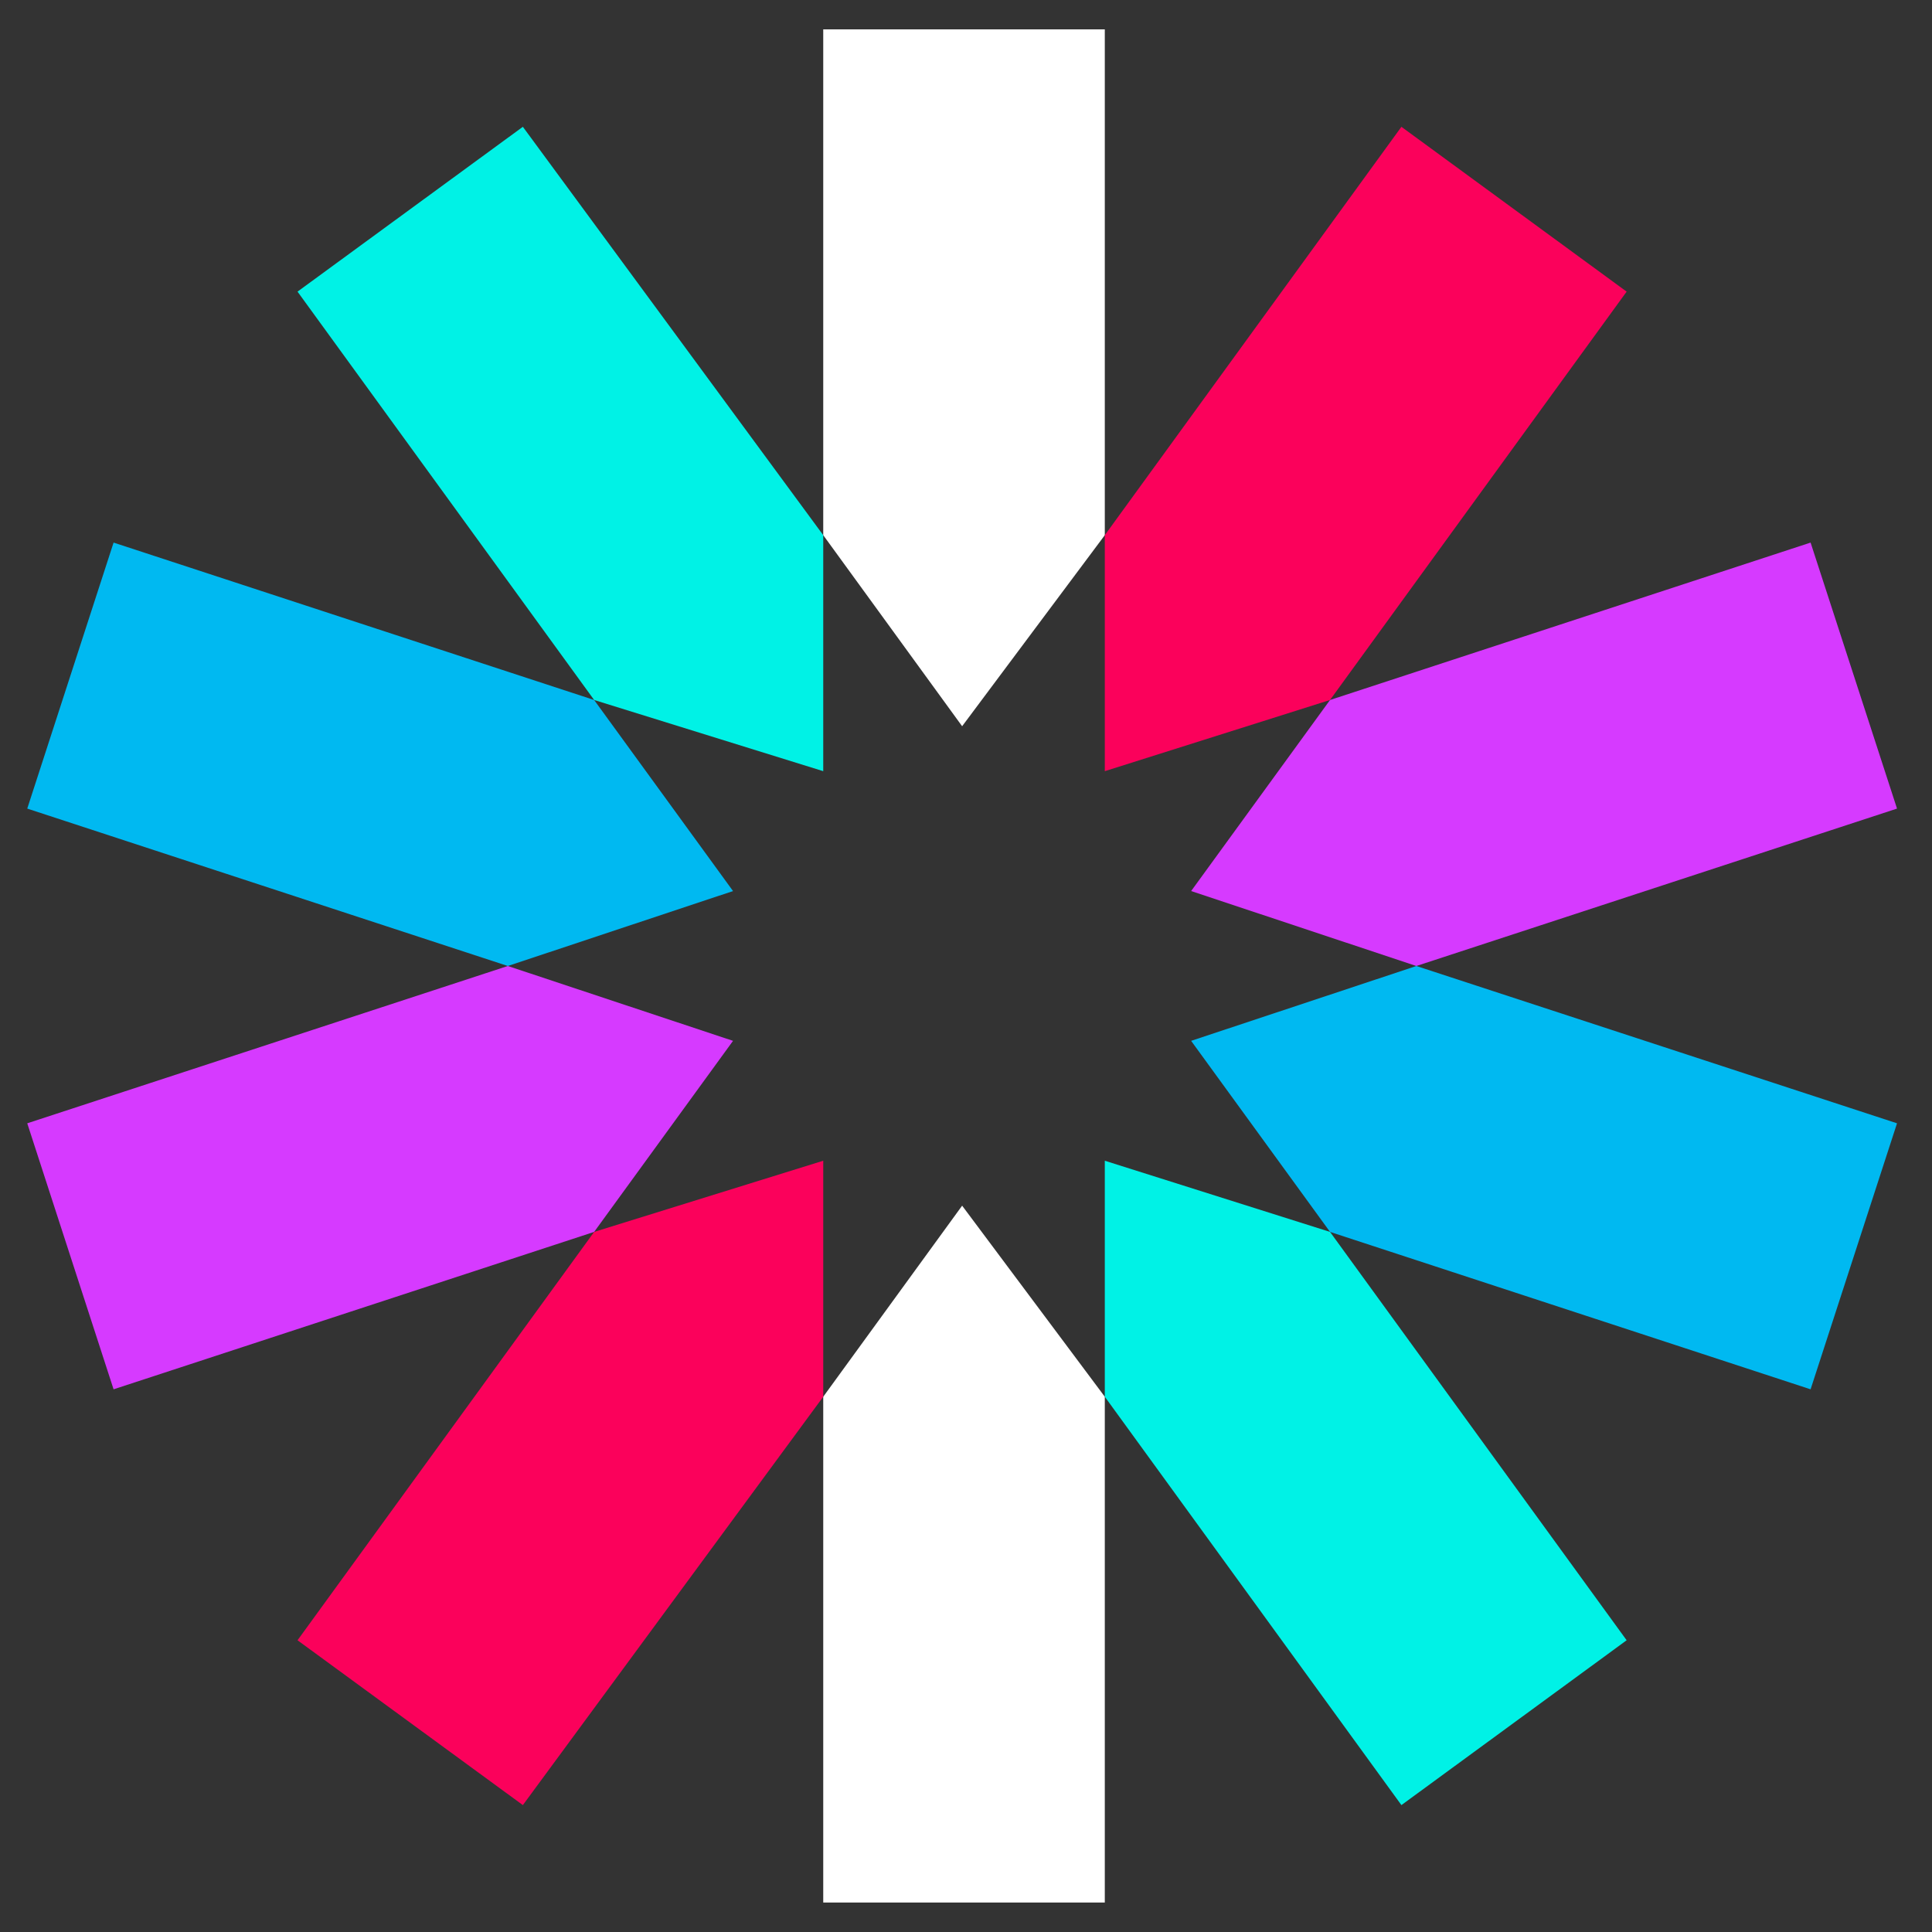 <svg xmlns="http://www.w3.org/2000/svg" xmlns:xlink="http://www.w3.org/1999/xlink" width="19" height="19" version="1.1" viewBox="0 0 19 19"><rect x="0" y="0" width="19" height="19" fill="#333333" stroke="none"/><title>Group Copy 5</title><desc>Created with Sketch.</desc><g id="Page-1" fill="none" fill-rule="evenodd" stroke="none" stroke-width="1"><g id="Desktop" transform="translate(-274, -4473)"><g id="Group" transform="translate(180, 4399)"><g id="Rectangle-237-+-Group-+-Group-Copy-6"><g transform="translate(0, 66) translate(85, 0)"><g id="Group-Copy-5" transform="translate(9.231, 8.289)"><g id="Group-Copy-4"><path id="Shape" fill="#FFF" d="M10.634,4.974 L10.634,-1.33226763e-15 L7.865,-1.33226763e-15 L7.865,4.974 L9.231,6.853 L10.634,4.974 Z"/><path id="Shape" fill="#FFF" d="M7.865,13.447 L7.865,18.421 L10.634,18.421 L10.634,13.447 L9.231,11.568 L7.865,13.447 Z"/><path id="Shape" fill="#00F2E6" d="M10.634,13.447 L13.551,17.463 L15.766,15.842 L12.849,11.826 L10.634,11.126 L10.634,13.447 Z"/><path id="Shape" fill="#00F2E6" d="M7.865,4.974 L4.911,0.958 L2.695,2.579 L5.612,6.595 L7.865,7.295 L7.865,4.974 Z"/><path id="Shape" fill="#00B9F1" d="M5.612,6.595 L0.886,5.047 L0.037,7.663 L4.763,9.211 L6.978,8.474 L5.612,6.595 Z"/><path id="Shape" fill="#00B9F1" d="M11.483,9.947 L12.849,11.826 L17.575,13.374 L18.425,10.758 L13.698,9.211 L11.483,9.947 Z"/><path id="Shape" fill="#D63AFF" d="M13.698,9.211 L18.425,7.663 L17.575,5.047 L12.849,6.595 L11.483,8.474 L13.698,9.211 Z"/><path id="Shape" fill="#D63AFF" d="M4.763,9.211 L0.037,10.758 L0.886,13.374 L5.612,11.826 L6.978,9.947 L4.763,9.211 Z"/><path id="Shape" fill="#FB015B" d="M5.612,11.826 L2.695,15.842 L4.911,17.463 L7.865,13.447 L7.865,11.126 L5.612,11.826 Z"/><path id="Shape" fill="#FB015B" d="M12.849,6.595 L15.766,2.579 L13.551,0.958 L10.634,4.974 L10.634,7.295 L12.849,6.595 Z"/></g></g></g></g></g></g></g></svg>